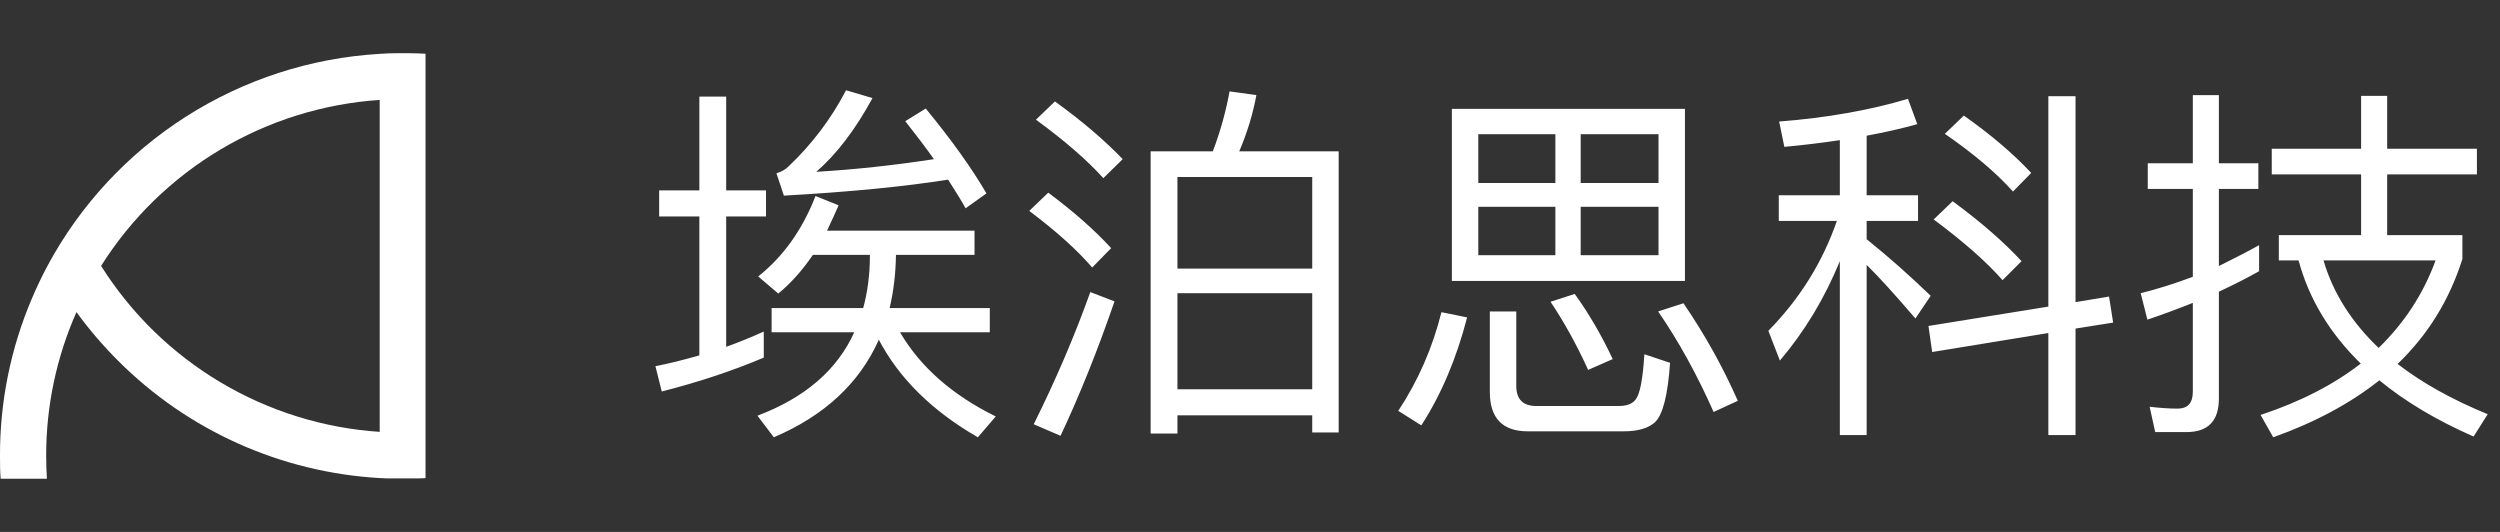 <svg width="94" height="20" viewBox="0 0 94 20" fill="none" xmlns="http://www.w3.org/2000/svg">
<rect x="0" y="0" width="94" height="20" fill="#333333" stroke="none"/>
<path d="M15.357 2H14.973C14.741 2 14.509 2.008 14.277 2.025C11.685 2.178 9.176 2.991 6.989 4.387C4.802 5.782 3.01 7.714 1.784 9.998C1.569 10.401 1.372 10.815 1.192 11.24C0.401 13.104 -0.005 15.108 4.102e-05 17.133C4.102e-05 17.423 4.07964e-05 17.712 0.025 18H1.763C1.746 17.714 1.736 17.423 1.736 17.133C1.734 15.274 2.122 13.435 2.875 11.734C3.348 12.386 3.873 12.999 4.444 13.568C7.067 16.193 10.568 17.762 14.277 17.975L14.54 17.987H15.789L16 17.977V2.021C15.793 2.011 15.576 2 15.357 2ZM14.277 16.238C12.161 16.097 10.109 15.458 8.288 14.373C6.467 13.289 4.929 11.789 3.801 9.998C4.929 8.207 6.467 6.707 8.288 5.623C10.109 4.538 12.161 3.899 14.277 3.757V16.238Z" fill="white"/>
<path d="M33.044 12.774C32.316 14.407 31 15.63 29.096 16.442L28.48 15.63C30.263 14.958 31.476 13.913 32.12 12.494H29.012V11.584H32.456C32.624 10.968 32.708 10.315 32.708 9.624V9.582H30.566C30.165 10.17 29.731 10.655 29.264 11.038L28.508 10.394C29.451 9.647 30.169 8.639 30.664 7.37L31.532 7.72C31.439 7.935 31.294 8.252 31.098 8.672H36.642V9.582H33.688C33.679 10.282 33.599 10.949 33.45 11.584H37.216V12.494H33.842C34.607 13.801 35.807 14.855 37.44 15.658L36.768 16.442C35.051 15.453 33.809 14.23 33.044 12.774ZM34.808 4.08C35.788 5.275 36.549 6.339 37.09 7.272L36.306 7.832C36.157 7.561 35.937 7.202 35.648 6.754C34.015 7.015 31.957 7.216 29.474 7.356L29.194 6.516C29.381 6.46 29.53 6.376 29.642 6.264C30.529 5.424 31.252 4.467 31.812 3.394L32.806 3.688C32.162 4.873 31.457 5.797 30.692 6.46C32.129 6.376 33.604 6.217 35.116 5.984C34.817 5.564 34.458 5.088 34.038 4.556L34.808 4.08ZM24.784 7.16H26.296V3.632H27.304V7.16H28.802V8.14H27.304V13.04C27.752 12.881 28.223 12.69 28.718 12.466V13.446C27.551 13.941 26.273 14.365 24.882 14.72L24.644 13.768C25.129 13.675 25.68 13.539 26.296 13.362V8.14H24.784V7.16ZM50.334 5.69V16.26H49.34V15.616H44.272V16.302H43.264V5.69H45.602C45.882 4.953 46.092 4.201 46.232 3.436L47.24 3.576C47.109 4.285 46.895 4.99 46.596 5.69H50.334ZM44.272 14.636H49.34V11.024H44.272V14.636ZM44.272 10.1H49.34V6.656H44.272V10.1ZM39.666 3.814C40.674 4.542 41.523 5.265 42.214 5.984L41.486 6.698C40.87 6.017 40.025 5.284 38.952 4.5L39.666 3.814ZM39.414 7.244C40.366 7.953 41.155 8.649 41.78 9.33L41.066 10.058C40.506 9.405 39.717 8.695 38.7 7.93L39.414 7.244ZM41.906 11.332C41.262 13.199 40.585 14.883 39.876 16.386L38.868 15.952C39.699 14.281 40.408 12.625 40.996 10.982L41.906 11.332ZM54.59 4.094H63.354V10.562H54.59V4.094ZM62.36 9.596V7.776H59.434V9.596H62.36ZM58.482 9.596V7.776H55.584V9.596H58.482ZM55.584 6.88H58.482V5.046H55.584V6.88ZM59.434 5.046V6.88H62.36V5.046H59.434ZM55.164 11.934C54.763 13.483 54.189 14.837 53.442 15.994L52.574 15.448C53.321 14.319 53.862 13.082 54.198 11.738L55.164 11.934ZM59.21 11.052C59.742 11.789 60.218 12.606 60.638 13.502L59.714 13.908C59.285 12.965 58.813 12.111 58.3 11.346L59.21 11.052ZM63.298 11.402C64.101 12.578 64.782 13.801 65.342 15.07L64.432 15.49C63.807 14.081 63.111 12.821 62.346 11.71L63.298 11.402ZM57.446 16.218C56.494 16.218 56.018 15.723 56.018 14.734V11.71H57.012V14.51C57.012 15.014 57.264 15.266 57.768 15.266H60.862C61.17 15.266 61.385 15.182 61.506 15.014C61.665 14.809 61.772 14.244 61.828 13.32L62.794 13.642C62.71 14.865 62.519 15.611 62.22 15.882C61.968 16.106 61.576 16.218 61.044 16.218H57.446ZM79.3 11.15L79.454 12.13L78.04 12.354V16.358H77.018V12.522L72.65 13.236L72.51 12.256L77.018 11.528V3.618H78.04V11.36L79.3 11.15ZM73.84 4.346C74.848 5.055 75.693 5.774 76.374 6.502L75.688 7.202C75.063 6.502 74.209 5.779 73.126 5.032L73.84 4.346ZM73.42 7.566C74.484 8.35 75.347 9.101 76.01 9.82L75.296 10.534C74.689 9.843 73.826 9.083 72.706 8.252L73.42 7.566ZM66.882 7.342H69.178V5.27C68.487 5.373 67.792 5.457 67.092 5.522L66.896 4.57C68.688 4.43 70.303 4.145 71.74 3.716L72.09 4.668C71.53 4.827 70.895 4.971 70.186 5.102V7.342H72.118V8.308H70.186V8.994C70.998 9.647 71.801 10.357 72.594 11.122L72.02 11.976C71.245 11.071 70.634 10.399 70.186 9.96V16.358H69.178V9.82C68.609 11.211 67.857 12.457 66.924 13.558L66.49 12.438C67.666 11.243 68.525 9.867 69.066 8.308H66.882V7.342ZM81.036 16.246L80.826 15.294C81.227 15.341 81.577 15.364 81.876 15.364C82.259 15.364 82.45 15.154 82.45 14.734V11.388C81.843 11.631 81.274 11.841 80.742 12.018L80.49 11.024C81.097 10.875 81.75 10.669 82.45 10.408V7.104H80.756V6.138H82.45V3.576H83.43V6.138H84.914V7.104H83.43V10.002C84.055 9.694 84.559 9.433 84.942 9.218V10.198C84.494 10.45 83.99 10.707 83.43 10.968V14.986C83.43 15.826 83.024 16.246 82.212 16.246H81.036ZM85.418 5.592H88.778V3.604H89.758V5.592H93.132V6.558H89.758V8.84H92.586V9.736C92.101 11.276 91.289 12.592 90.15 13.684C91.065 14.393 92.194 15.023 93.538 15.574L93.006 16.414C91.606 15.798 90.425 15.093 89.464 14.3C88.372 15.168 87.042 15.882 85.474 16.442L84.998 15.602C86.491 15.107 87.747 14.463 88.764 13.67C87.597 12.531 86.818 11.239 86.426 9.792H85.684V8.84H88.778V6.558H85.418V5.592ZM87.364 9.792C87.719 11.005 88.409 12.102 89.436 13.082C90.407 12.139 91.121 11.043 91.578 9.792H87.364Z" fill="white"/>
</svg>
